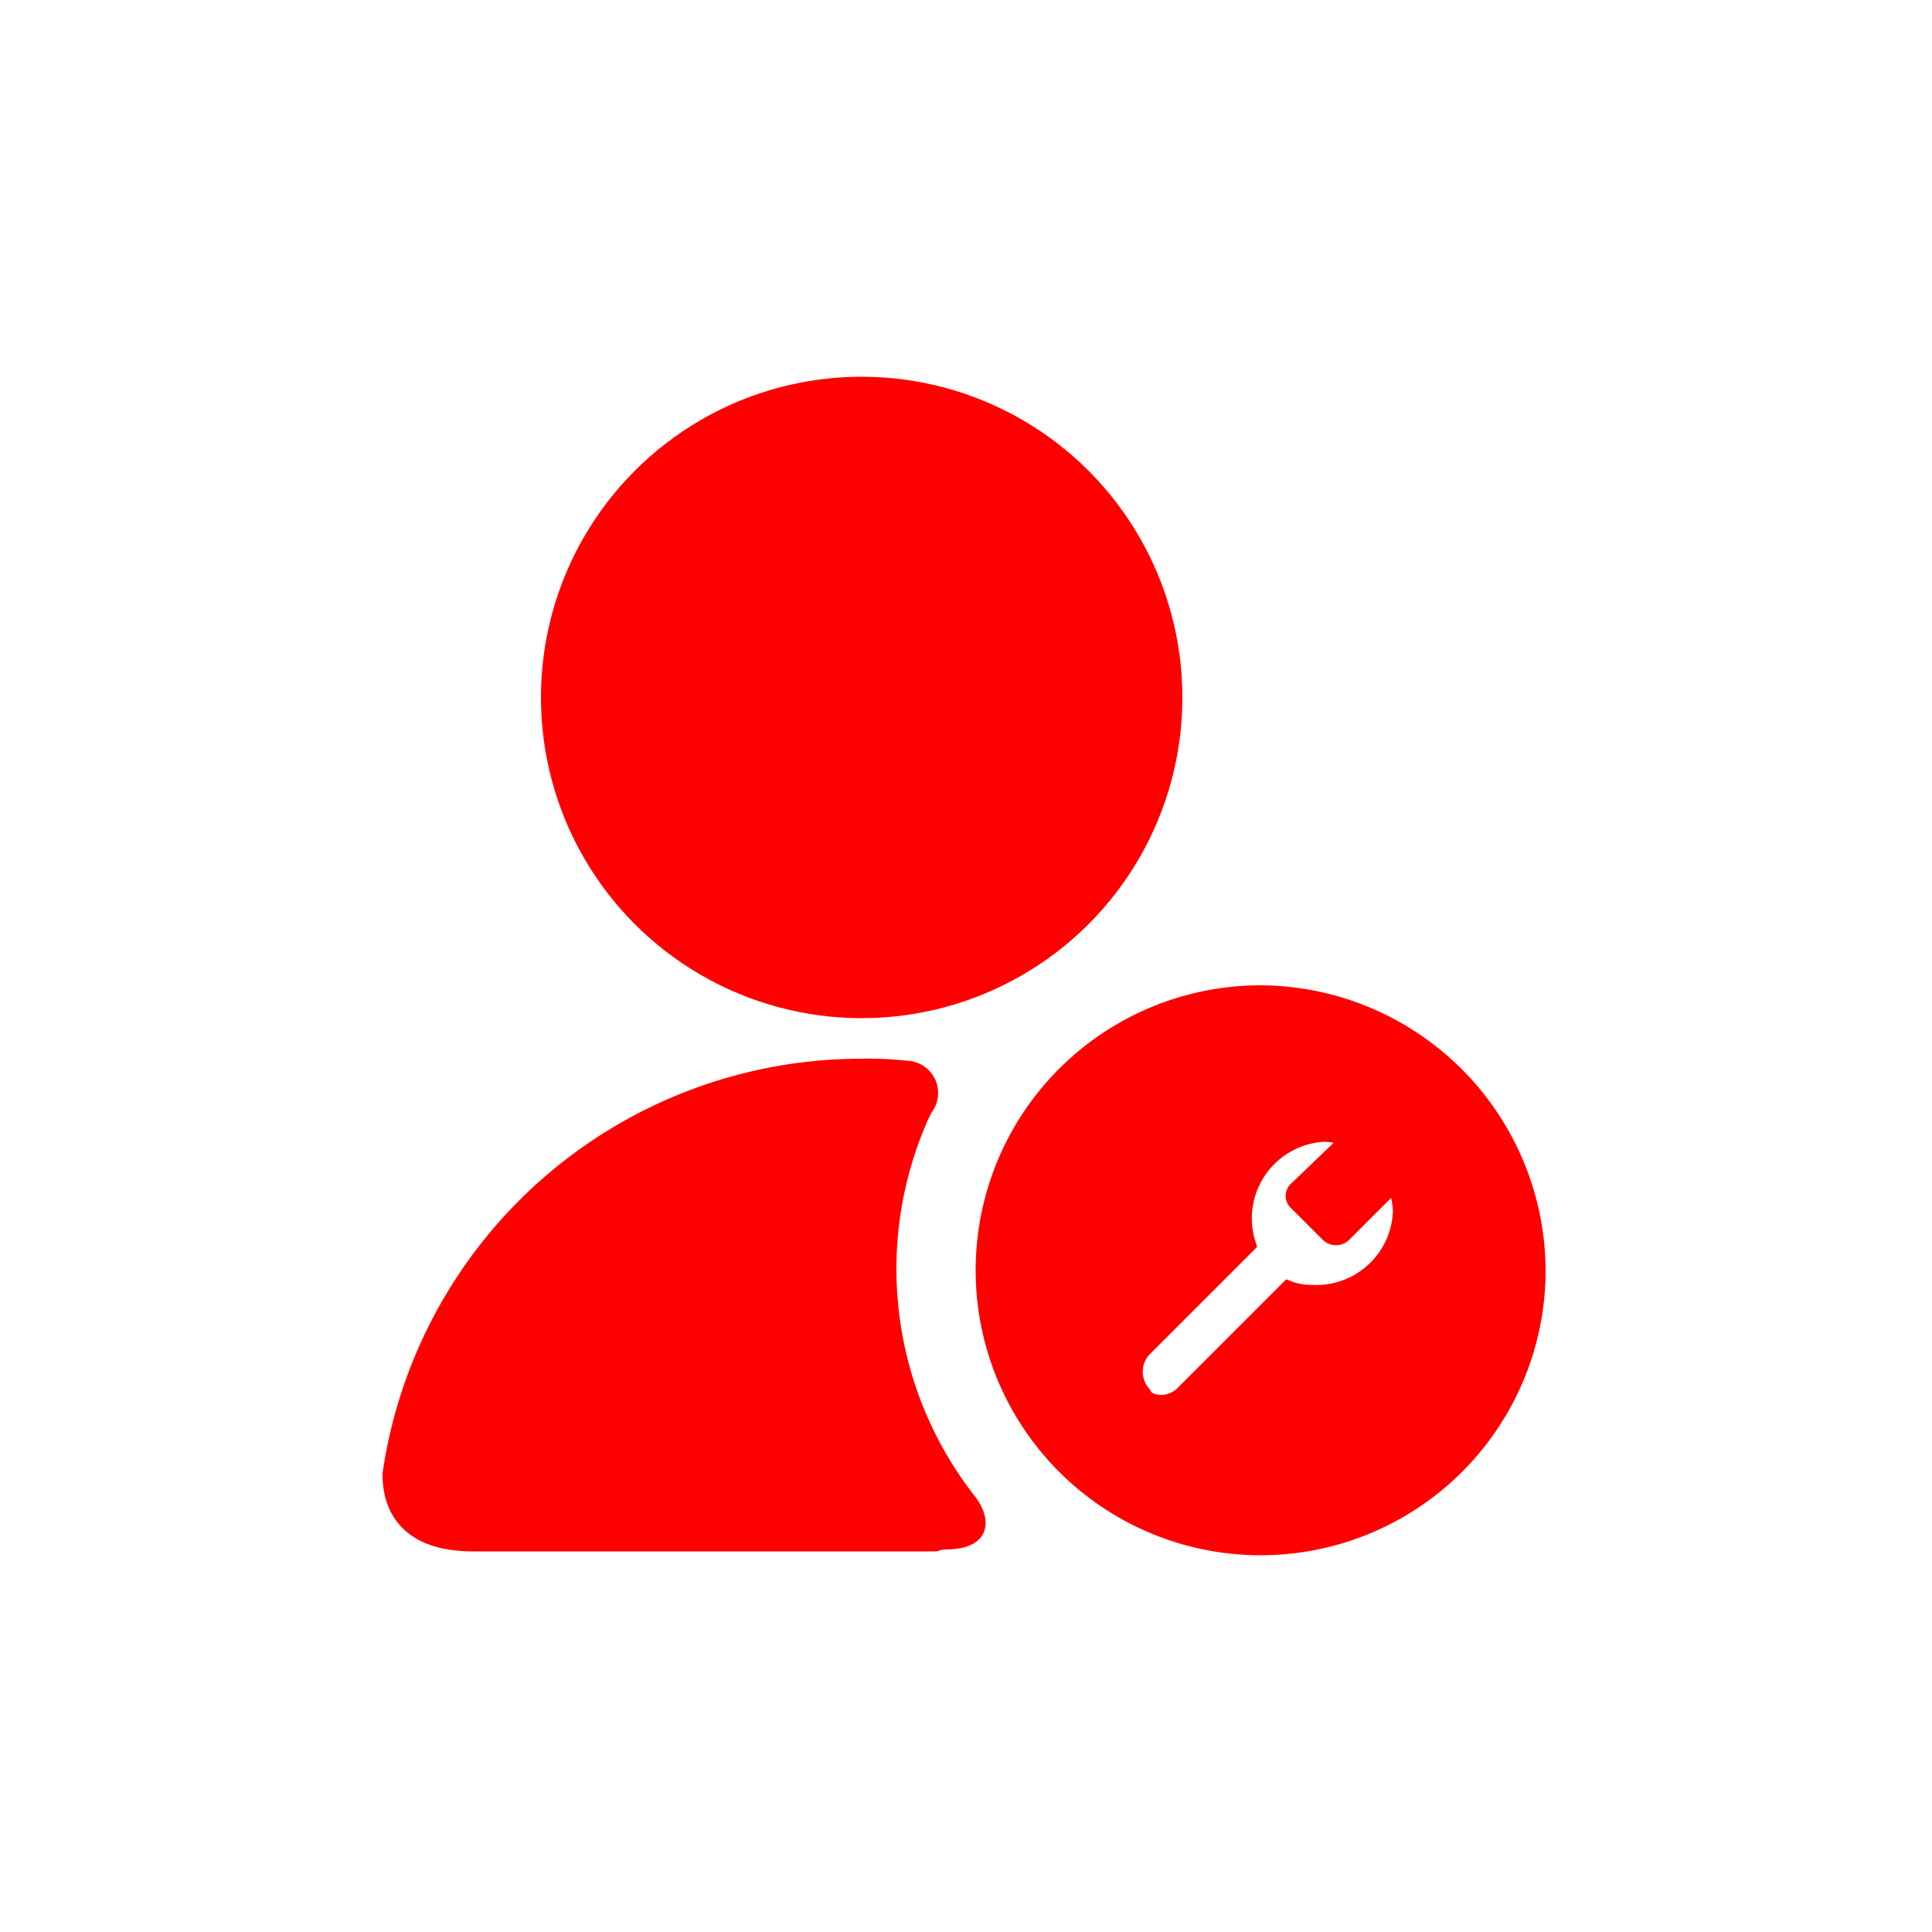 <!DOCTYPE svg PUBLIC "-//W3C//DTD SVG 1.1//EN" "http://www.w3.org/Graphics/SVG/1.1/DTD/svg11.dtd">
<!-- Uploaded to: SVG Repo, www.svgrepo.com, Transformed by: SVG Repo Mixer Tools -->
<svg fill="#ff0000" width="800px" height="800px" viewBox="0 0 100 100" xmlns="http://www.w3.org/2000/svg" stroke="#ff0000">
<g id="SVGRepo_bgCarrier" stroke-width="0"/>
<g id="SVGRepo_tracerCarrier" stroke-linecap="round" stroke-linejoin="round"/>
<g id="SVGRepo_iconCarrier">
<path d="M65.3,51.5A14.25,14.25,0,1,0,79.5,65.8,14.32,14.32,0,0,0,65.3,51.5ZM67.8,67a3.09,3.09,0,0,1-1.1-.2l-5.4,5.4a1.71,1.71,0,0,1-1.1.5c-.5,0-.9-.1-1.1-.5a1.82,1.82,0,0,1,0-2.4l5.4-5.4a4.47,4.47,0,0,1,4-5.8,3.09,3.09,0,0,1,1.1.2c.2,0,.2.2.1.4l-2.5,2.4a.37.37,0,0,0,0,.6l1.6,1.6a.48.48,0,0,0,.7,0l2.4-2.4c.1-.1.5-.1.5.1a6.53,6.53,0,0,1,.2,1.1A4.47,4.47,0,0,1,67.8,67Z"/>
<circle cx="44.6" cy="36.1" r="16.1"/>
<path d="M48.9,79.7c2.7,0,1.2-1.9,1.2-1.9h0a19.58,19.58,0,0,1-2.5-20.1l.2-.4a1.17,1.17,0,0,0-.9-1.9h0a18.48,18.48,0,0,0-2.4-.1,24.54,24.54,0,0,0-24.2,21c0,1.2.4,3.5,4.2,3.5H48.4A1.75,1.75,0,0,1,48.9,79.7Z"/>
</g>
</svg>